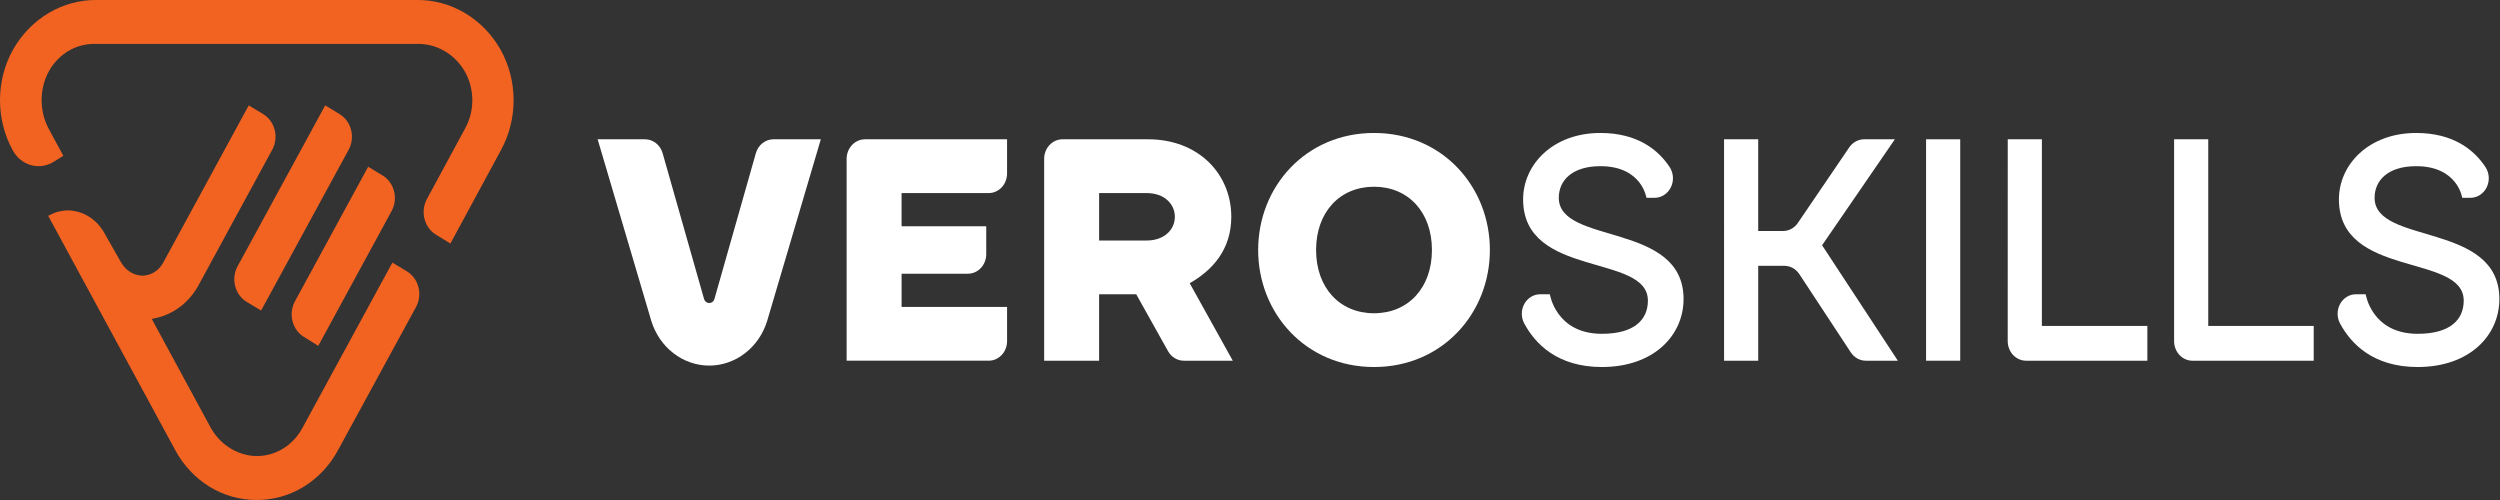 <svg width="170" height="34" viewBox="0 0 170 34" fill="none" xmlns="http://www.w3.org/2000/svg">
<rect x="0" y="0" width="170" height="34" fill="#333333" stroke="none"/>
<g clip-path="url(#clip0_71_184)">
<path d="M43.864 9.472C44.132 9.472 44.392 9.564 44.607 9.734C44.822 9.904 44.98 10.143 45.058 10.416L47.876 20.332C47.899 20.412 47.946 20.482 48.01 20.531C48.073 20.581 48.15 20.608 48.229 20.608C48.307 20.608 48.384 20.581 48.447 20.531C48.511 20.482 48.558 20.412 48.581 20.332L51.399 10.416C51.476 10.143 51.634 9.904 51.849 9.734C52.065 9.564 52.325 9.472 52.593 9.472H55.816L52.173 21.803C51.904 22.692 51.377 23.466 50.668 24.015C49.959 24.564 49.105 24.86 48.229 24.86C47.352 24.86 46.498 24.564 45.789 24.015C45.08 23.466 44.553 22.692 44.283 21.803L40.64 9.472H43.864Z" fill="white"/>
<path d="M58.819 9.472H68.48V11.8C68.48 12.152 68.349 12.49 68.115 12.739C67.881 12.989 67.563 13.129 67.232 13.129H61.307V15.386H67.064V17.284C67.064 17.637 66.933 17.974 66.699 18.223C66.465 18.473 66.148 18.613 65.817 18.613H61.308V20.87H68.481V23.199C68.481 23.551 68.35 23.889 68.116 24.138C67.882 24.387 67.565 24.527 67.234 24.527H57.571V10.8C57.571 10.448 57.703 10.11 57.937 9.861C58.171 9.612 58.488 9.472 58.819 9.472Z" fill="white"/>
<path d="M71.003 10.8C71.003 10.448 71.134 10.11 71.368 9.861C71.602 9.612 71.919 9.472 72.25 9.472H78.072C81.506 9.472 83.728 11.838 83.728 14.742C83.728 17 82.415 18.398 80.9 19.259L83.829 24.528H80.498C80.282 24.528 80.07 24.468 79.882 24.354C79.694 24.24 79.537 24.076 79.427 23.879L77.264 20.011H74.739V24.528H71.003V10.8ZM77.972 16.355C79.185 16.355 79.891 15.602 79.891 14.742C79.891 13.881 79.184 13.129 77.972 13.129H74.74V16.355H77.972Z" fill="white"/>
<path d="M93.433 9.042C98.08 9.042 101.312 12.698 101.312 16.999C101.312 21.301 98.08 24.957 93.433 24.957C88.787 24.957 85.555 21.301 85.555 16.999C85.555 12.697 88.787 9.042 93.433 9.042ZM93.433 21.301C95.755 21.301 97.372 19.58 97.372 16.999C97.372 14.418 95.756 12.698 93.433 12.698C91.111 12.698 89.494 14.419 89.494 16.999C89.494 19.58 91.11 21.301 93.433 21.301Z" fill="white"/>
<path d="M117.236 9.472H119.558V15.709H121.244C121.442 15.709 121.636 15.659 121.811 15.564C121.987 15.469 122.139 15.33 122.254 15.16L125.75 10.021C125.866 9.851 126.017 9.713 126.193 9.617C126.368 9.522 126.563 9.472 126.76 9.472H128.851L123.902 16.677L129.053 24.528H126.875C126.675 24.528 126.477 24.476 126.3 24.378C126.121 24.279 125.968 24.136 125.854 23.961L122.356 18.642C122.241 18.467 122.088 18.324 121.91 18.225C121.732 18.127 121.535 18.075 121.334 18.075H119.559V24.528H117.237L117.236 9.472Z" fill="white"/>
<path d="M130.973 9.472H133.295V24.528H130.973V9.472Z" fill="white"/>
<path d="M136.527 9.472H138.848V22.162H146.02V24.528H137.773C137.441 24.528 137.125 24.388 136.89 24.139C136.657 23.89 136.525 23.552 136.525 23.2L136.527 9.472Z" fill="white"/>
<path d="M147.839 9.472H150.161V22.162H157.333V24.528H149.086C148.755 24.528 148.438 24.388 148.204 24.139C147.97 23.89 147.839 23.552 147.839 23.2V9.472Z" fill="white"/>
<path d="M160.867 20.011C160.867 20.011 161.271 22.699 164.401 22.699C166.623 22.699 167.533 21.731 167.533 20.441C167.533 17.215 159.047 18.935 159.047 13.558C159.047 11.193 161.068 9.042 164.3 9.042C166.859 9.042 168.257 10.22 169.01 11.359C169.141 11.558 169.22 11.791 169.234 12.034C169.249 12.277 169.202 12.52 169.096 12.736C168.99 12.951 168.831 13.132 168.636 13.258C168.44 13.384 168.216 13.451 167.988 13.45H167.431C167.431 13.45 167.128 11.3 164.3 11.3C162.381 11.3 161.472 12.268 161.472 13.45C161.472 16.677 169.957 15.064 169.957 20.333C169.957 22.805 167.937 24.957 164.401 24.957C161.358 24.957 159.849 23.359 159.114 21.979C159.008 21.777 158.954 21.549 158.957 21.318C158.96 21.087 159.02 20.86 159.13 20.662C159.241 20.462 159.398 20.298 159.587 20.183C159.776 20.069 159.99 20.01 160.207 20.011H160.867Z" fill="white"/>
<path d="M105.391 20.011C105.391 20.011 105.795 22.699 108.926 22.699C111.147 22.699 112.057 21.731 112.057 20.441C112.057 17.214 103.572 18.935 103.572 13.558C103.572 11.193 105.592 9.042 108.825 9.042C111.383 9.042 112.781 10.22 113.535 11.359C113.666 11.558 113.743 11.791 113.759 12.034C113.774 12.277 113.726 12.52 113.62 12.735C113.515 12.951 113.356 13.132 113.16 13.258C112.965 13.384 112.74 13.451 112.512 13.45H111.957C111.957 13.45 111.654 11.3 108.826 11.3C106.907 11.3 105.998 12.268 105.998 13.45C105.998 16.677 114.482 15.064 114.482 20.333C114.482 22.805 112.462 24.957 108.927 24.957C105.885 24.957 104.375 23.359 103.64 21.979C103.534 21.777 103.481 21.549 103.484 21.318C103.486 21.087 103.546 20.86 103.657 20.661C103.767 20.462 103.925 20.298 104.114 20.183C104.303 20.069 104.516 20.01 104.733 20.011H105.391Z" fill="white"/>
<path d="M29.638 15.952C29.257 15.717 28.979 15.331 28.865 14.878C28.75 14.425 28.81 13.942 29.03 13.535L31.629 8.731C31.962 8.128 32.132 7.438 32.118 6.739C32.105 6.04 31.91 5.358 31.554 4.77C31.212 4.216 30.745 3.762 30.195 3.45C29.645 3.138 29.031 2.979 28.408 2.986H6.411C5.754 2.98 5.108 3.169 4.546 3.53C3.984 3.892 3.527 4.413 3.226 5.035C2.946 5.627 2.811 6.285 2.832 6.948C2.854 7.61 3.031 8.257 3.348 8.827L4.307 10.596L3.63 11.012C3.166 11.298 2.614 11.375 2.096 11.227C1.578 11.079 1.136 10.718 0.868 10.224C0.297 9.185 -0.003 8.001 2.39168e-05 6.797C0.003 5.593 0.309 4.411 0.886 3.375C1.478 2.334 2.314 1.475 3.313 0.883C4.312 0.291 5.439 -0.013 6.582 0H28.341C29.484 -0.013 30.61 0.291 31.609 0.883C32.608 1.474 33.444 2.332 34.037 3.373C34.615 4.408 34.922 5.59 34.925 6.795C34.929 8 34.629 9.184 34.057 10.224L30.628 16.56L29.638 15.952Z" fill="#F26322"/>
<path d="M17.451 33.998C16.326 34.005 15.22 33.694 14.245 33.095C13.271 32.496 12.464 31.632 11.907 30.591L3.279 14.679L3.377 14.626C3.768 14.415 4.201 14.305 4.64 14.306H4.674C5.168 14.326 5.65 14.478 6.074 14.748C6.498 15.019 6.851 15.399 7.1 15.853L8.25 17.875L8.329 17.985C8.483 18.214 8.684 18.401 8.918 18.534C9.151 18.666 9.41 18.738 9.674 18.746C9.96 18.745 10.242 18.664 10.49 18.512C10.738 18.359 10.944 18.14 11.089 17.876L16.914 7.167L17.893 7.757C18.084 7.872 18.252 8.026 18.386 8.211C18.521 8.396 18.62 8.607 18.678 8.833C18.735 9.058 18.75 9.294 18.722 9.526C18.693 9.757 18.622 9.981 18.512 10.183L13.514 19.37C13.211 19.938 12.799 20.432 12.305 20.819C11.81 21.206 11.244 21.477 10.644 21.615L10.32 21.689L14.283 28.999C14.589 29.577 15.026 30.064 15.555 30.415C16.083 30.766 16.686 30.971 17.308 31.009C17.356 31.011 17.404 31.011 17.452 31.011C18.084 31.015 18.706 30.84 19.253 30.503C19.801 30.167 20.254 29.681 20.567 29.096L26.682 17.857L27.67 18.453C27.861 18.568 28.029 18.723 28.163 18.907C28.298 19.092 28.397 19.304 28.454 19.529C28.512 19.755 28.527 19.991 28.498 20.223C28.47 20.454 28.398 20.678 28.288 20.88L22.994 30.594C22.437 31.634 21.63 32.497 20.656 33.096C19.682 33.694 18.576 34.005 17.451 33.998Z" fill="#F26322"/>
<path d="M16.781 20.532C16.589 20.418 16.421 20.264 16.285 20.079C16.15 19.894 16.05 19.683 15.992 19.457C15.934 19.231 15.919 18.995 15.947 18.763C15.976 18.53 16.047 18.306 16.157 18.104L22.113 7.167L23.089 7.757C23.28 7.872 23.448 8.027 23.582 8.212C23.717 8.396 23.816 8.607 23.873 8.833C23.931 9.058 23.946 9.294 23.917 9.526C23.889 9.757 23.818 9.981 23.708 10.183L17.755 21.116L16.781 20.532Z" fill="#F26322"/>
<path d="M20.655 22.903C20.276 22.667 20 22.28 19.888 21.828C19.776 21.375 19.836 20.894 20.056 20.489L25.036 11.339L26.01 11.927C26.201 12.042 26.369 12.197 26.503 12.381C26.638 12.566 26.737 12.777 26.794 13.002C26.852 13.228 26.867 13.463 26.839 13.695C26.81 13.927 26.739 14.15 26.629 14.352L21.642 23.517L20.655 22.903Z" fill="#F26322"/>
</g>
<defs>
<clipPath id="clip0_71_184">
<rect width="170" height="34" fill="white"/>
</clipPath>
</defs>
</svg>
